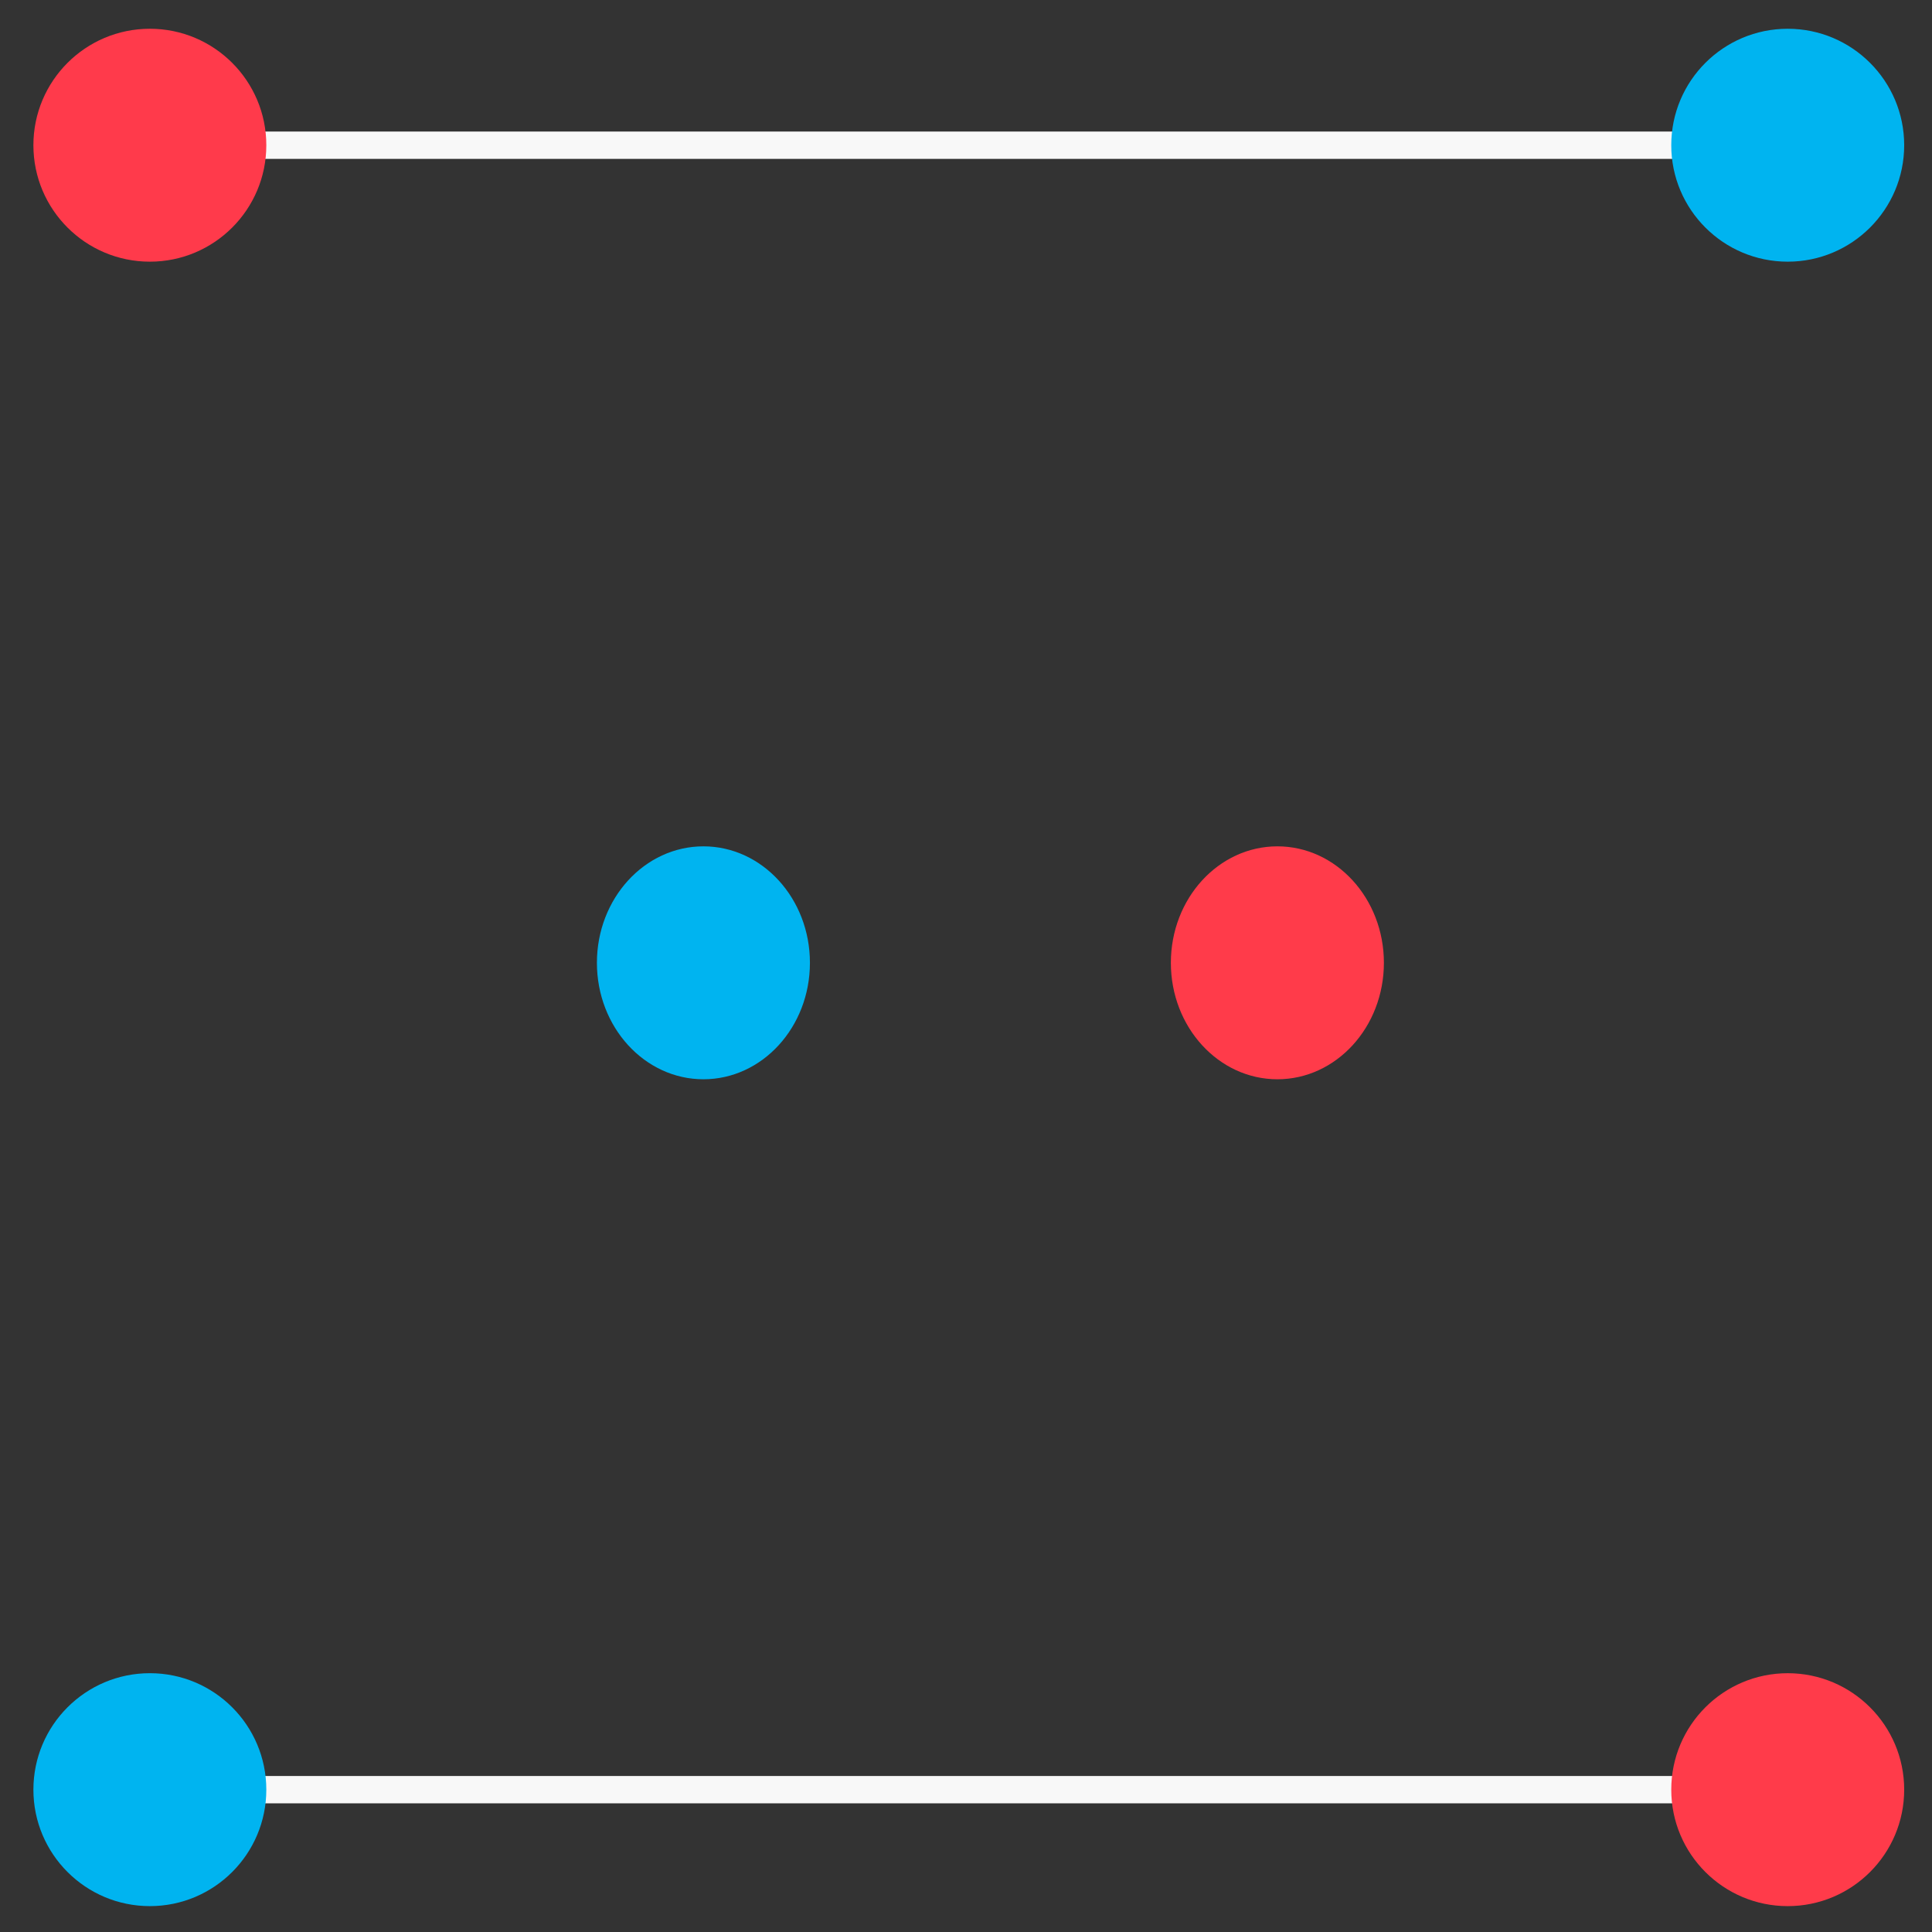 <?xml version="1.0" encoding="UTF-8" standalone="no"?>
<svg
   xmlns:dc="http://purl.org/dc/elements/1.1/"
   xmlns:cc="http://creativecommons.org/ns#"
   xmlns:rdf="http://www.w3.org/1999/02/22-rdf-syntax-ns#"
   xmlns:svg="http://www.w3.org/2000/svg"
   xmlns="http://www.w3.org/2000/svg"
   viewBox="0 0 141.333 141.333"
   height="141.333"
   width="141.333"
   xml:space="preserve"
   id="svg2"
   version="1.1"><rect x="0" y="0" width="141.333" height="141.333" fill="#333333" stroke="none"/><defs
     id="defs6"><clipPath
       id="clipPath22"
       clipPathUnits="userSpaceOnUse"><path
         id="path20"
         d="M 0,106 H 106 V 0 H 0 Z" /></clipPath></defs><g
     transform="matrix(1.333,0,0,-1.333,0,141.333)"
     id="g10"><g
       transform="translate(8.225,98.057)"
       id="g12"><path
         id="path14"
         style="fill:none;stroke:#f8f8f8;stroke-width:1.5;stroke-linecap:butt;stroke-linejoin:miter;stroke-miterlimit:10;stroke-dasharray:none;stroke-opacity:1"
         d="M 0,0 H 89.884" /></g><g
       id="g16"><g
         clip-path="url(#clipPath22)"
         id="g18"><g
           transform="translate(70.102,46.797)"
           id="g24"><path
             id="path26"
             style="fill:#ff3b4a;fill-opacity:1;fill-rule:nonzero;stroke:none"
             d="M 0,0 C 3.228,0 5.845,2.862 5.845,6.392 5.845,9.92 3.228,12.783 0,12.783 -3.229,12.783 -5.846,9.92 -5.846,6.392 -5.846,2.862 -3.229,0 0,0" /></g><g
           transform="translate(38.603,46.797)"
           id="g28"><path
             id="path30"
             style="fill:#00b4f0;fill-opacity:1;fill-rule:nonzero;stroke:none"
             d="M 0,0 C 3.228,0 5.845,2.862 5.845,6.392 5.845,9.92 3.228,12.783 0,12.783 -3.228,12.783 -5.845,9.92 -5.845,6.392 -5.845,2.862 -3.228,0 0,0" /></g><g
           transform="translate(8.225,7.811)"
           id="g32"><path
             id="path34"
             style="fill:none;stroke:#f8f8f8;stroke-width:1.5;stroke-linecap:butt;stroke-linejoin:miter;stroke-miterlimit:10;stroke-dasharray:none;stroke-opacity:1"
             d="M 0,0 H 89.884" /></g><g
           transform="translate(1.833,98.057)"
           id="g36"><path
             id="path38"
             style="fill:#ff3a4b;fill-opacity:1;fill-rule:nonzero;stroke:none"
             d="m 0,0 c 0,-3.529 2.862,-6.391 6.391,-6.391 3.529,0 6.391,2.862 6.391,6.391 0,3.529 -2.862,6.391 -6.391,6.391 C 2.862,6.391 0,3.529 0,0" /></g><g
           transform="translate(98.108,91.666)"
           id="g40"><path
             id="path42"
             style="fill:#00b4f0;fill-opacity:1;fill-rule:nonzero;stroke:none"
             d="M 0,0 C 3.529,0 6.392,2.862 6.392,6.391 6.392,9.92 3.529,12.782 0,12.782 -3.529,12.782 -6.391,9.92 -6.391,6.391 -6.391,2.862 -3.529,0 0,0" /></g><g
           transform="translate(1.833,7.811)"
           id="g44"><path
             id="path46"
             style="fill:#00b4f0;fill-opacity:1;fill-rule:nonzero;stroke:none"
             d="m 0,0 c 0,-3.528 2.862,-6.391 6.391,-6.391 3.529,0 6.391,2.863 6.391,6.391 0,3.53 -2.862,6.392 -6.391,6.392 C 2.862,6.392 0,3.53 0,0" /></g><g
           transform="translate(98.108,1.42)"
           id="g48"><path
             id="path50"
             style="fill:#ff3b4a;fill-opacity:1;fill-rule:nonzero;stroke:none"
             d="M 0,0 C 3.529,0 6.392,2.862 6.392,6.391 6.392,9.92 3.529,12.782 0,12.782 -3.529,12.782 -6.391,9.92 -6.391,6.391 -6.391,2.862 -3.529,0 0,0" /></g></g></g></g></svg>